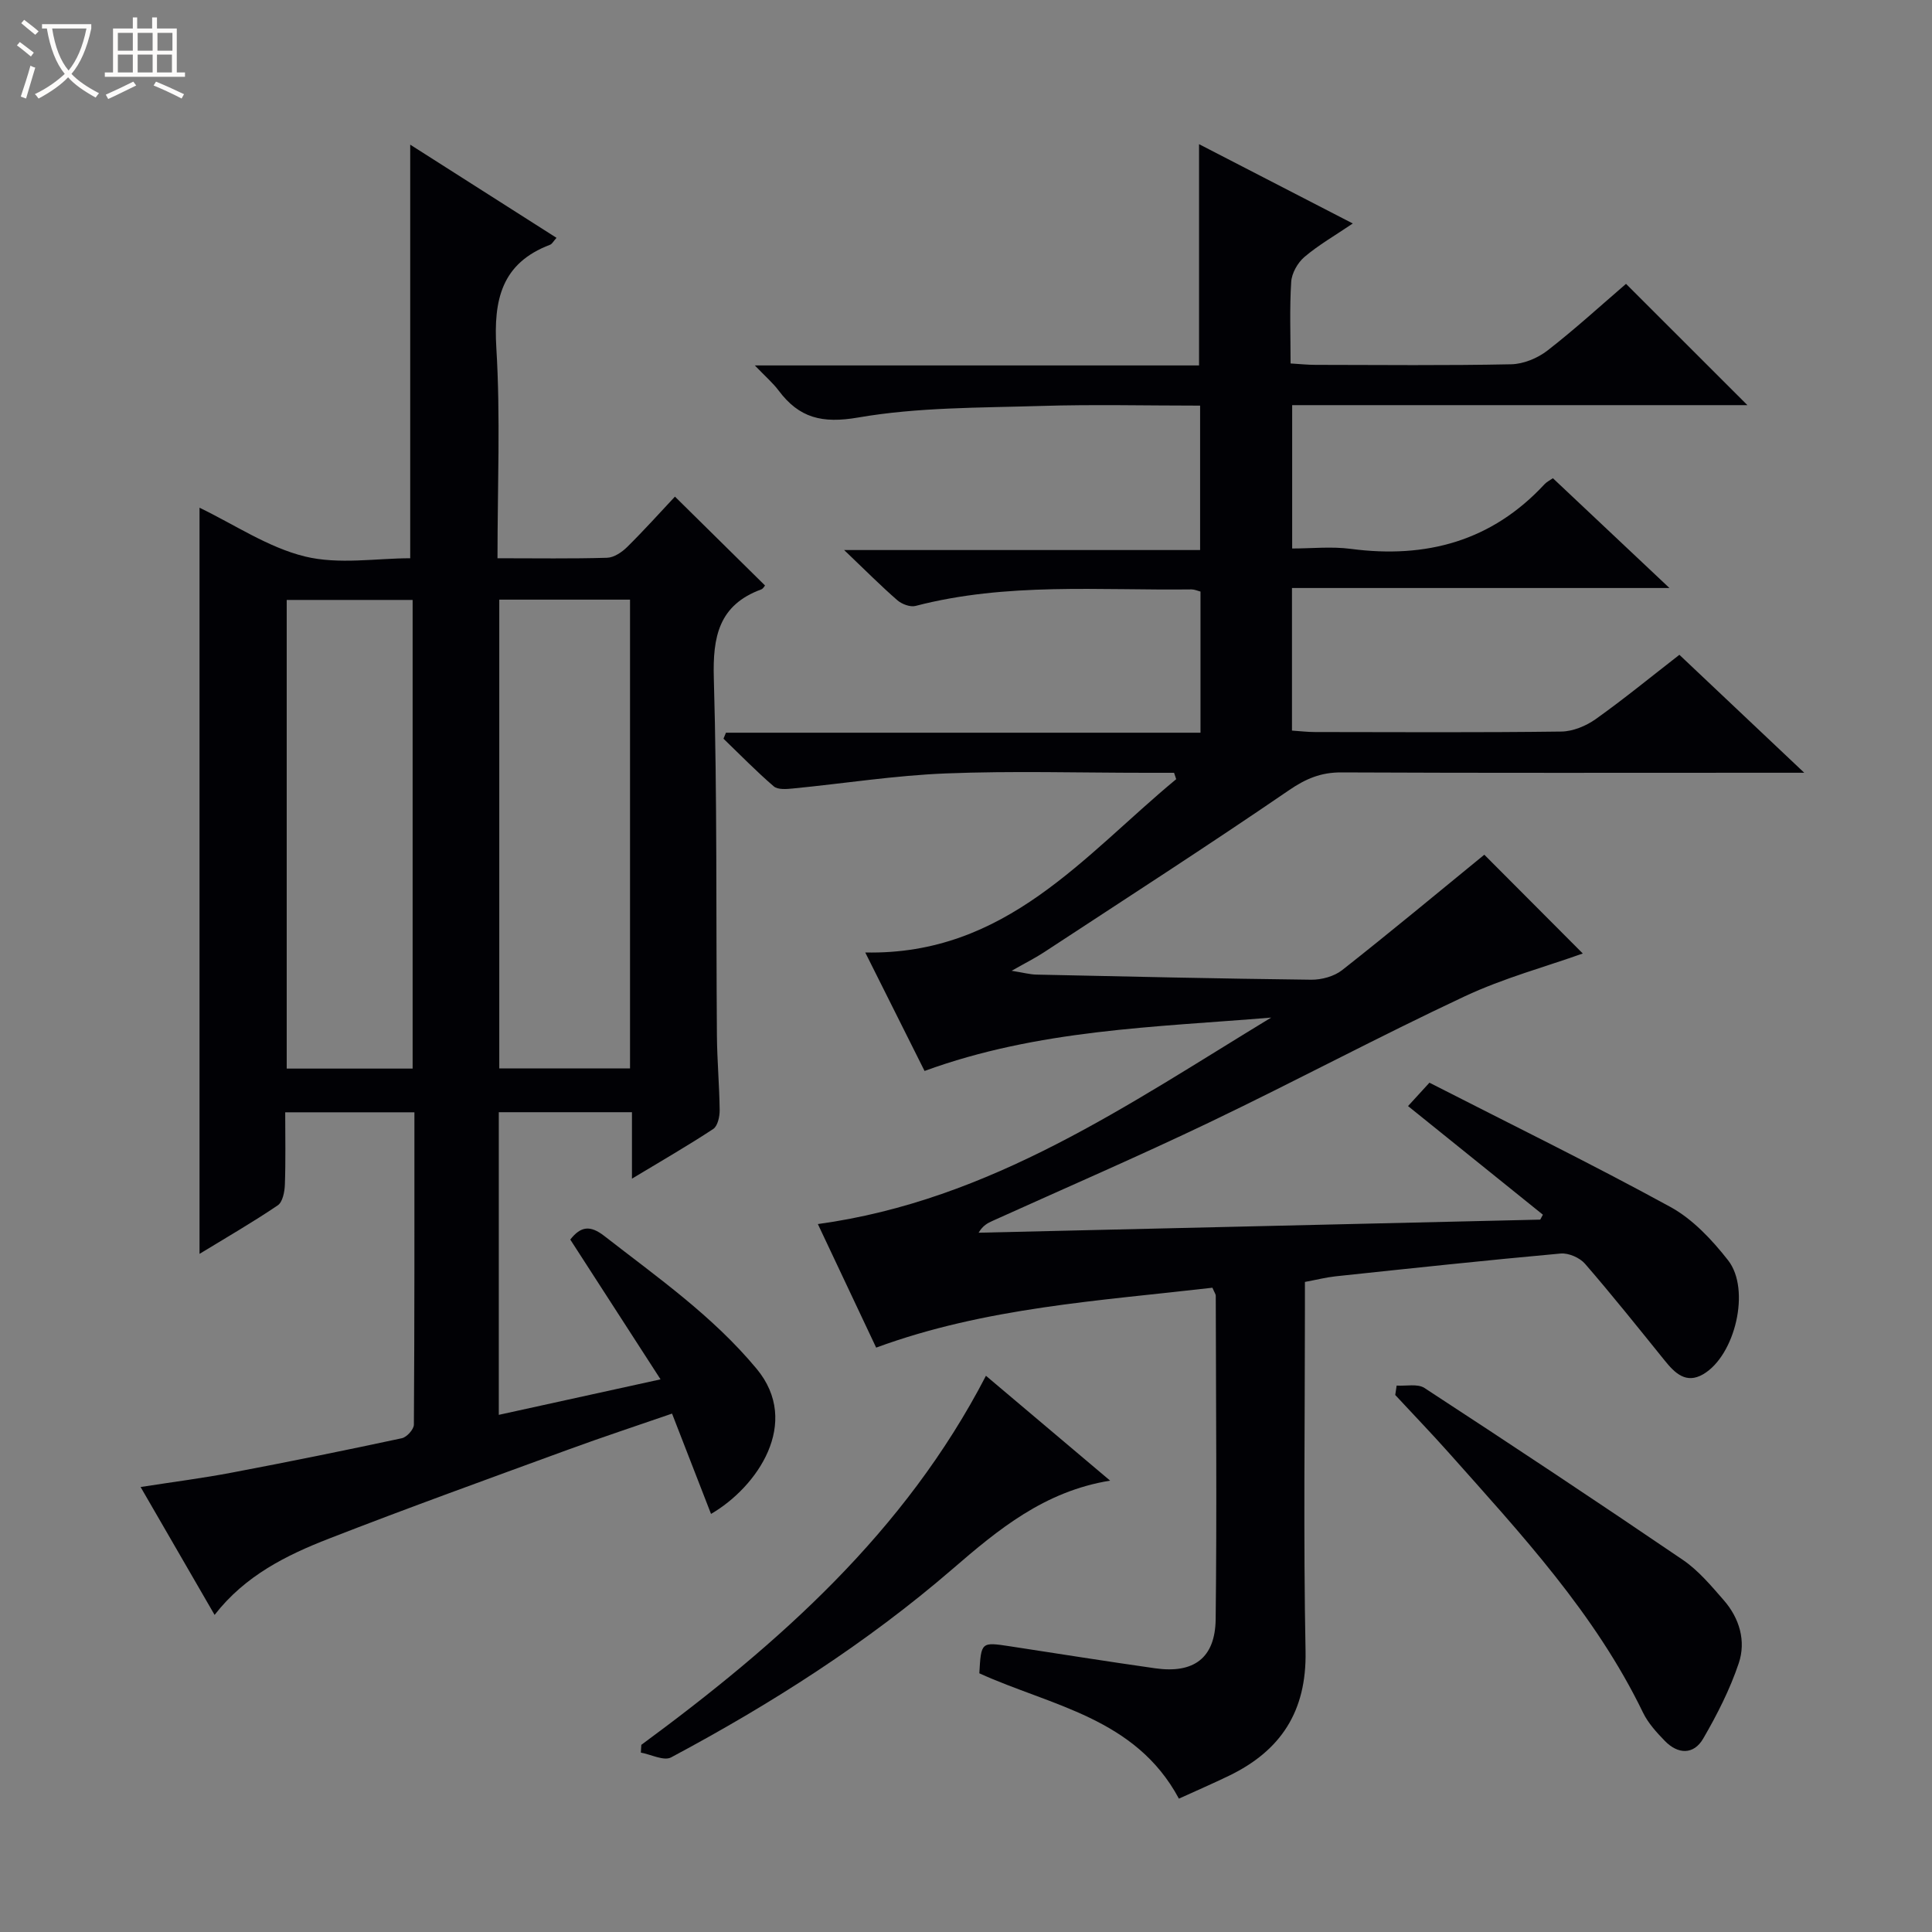 <svg enable-background="new 0 0 400 400" viewBox="0 0 400 400" xmlns="http://www.w3.org/2000/svg"><rect x="0" y="0" width="400" height="400" fill="#808080" stroke="none"/><path d="m6.4 11.7c-1-.8-1.9-1.6-2.9-2.3l.6-.7c.9.7 1.9 1.4 2.9 2.2zm-2.1 8.3c.7-2.1 1.4-4.2 2-6.4.2.1.6.3 1 .4-.7 2.3-1.3 4.4-1.9 6.4zm3-12.8c-1.1-.9-2.1-1.7-2.9-2.4l.6-.7c1 .8 2 1.5 3 2.4zm1.4-1.3v-.9h10.2v.9c-.9 4.2-2.3 7.3-4.1 9.4 1.3 1.4 3.2 2.7 5.7 4-.2.2-.4.5-.7.9-2.5-1.4-4.4-2.7-5.7-4.2-1.4 1.5-3.5 3-6.1 4.4 0 0 0 0-.1-.1-.3-.4-.5-.7-.7-.8 2.7-1.3 4.7-2.8 6.2-4.2-1.8-2.2-3-5.3-3.7-9.4zm9.2 0h-7.1c.6 3.8 1.7 6.7 3.4 8.7 1.7-2.1 2.9-4.8 3.7-8.7z" fill="#fcfbfa"/><path d="m31.6 3.6h.9v2.3h4.1v9.1h1.7v.9h-16.6v-.9h1.7v-9.1h4.1v-2.3h.9v2.3h3.1v-2.3zm-4 13.3.6.8c-1.9.9-3.8 1.9-5.8 2.8-.2-.3-.3-.6-.5-.9 2-.9 3.9-1.8 5.7-2.7zm-3.2-10.1v3.7h3.1v-3.7zm0 4.5v3.7h3.1v-3.7zm4.1-4.5v3.7h3.1v-3.7zm0 4.5v3.7h3.1v-3.7zm9.1 9.1c-2.1-1.1-4.1-2-5.8-2.7l.5-.8c2.2.9 4.1 1.8 5.8 2.6zm-1.9-13.6h-3.1v3.7h3.1zm-3.2 4.5v3.7h3.1v-3.7z" fill="#fcfbfa"/><g fill="#010105"><path d="m251.02 266.61c-23.46 2.72-47.03 4.09-69.62 12.4-4.01-8.51-8.03-17.03-12.07-25.58 35.86-4.91 64.33-24.83 93.85-42.75-24.05 2-48.23 2.45-71.76 11.05-3.87-7.73-7.93-15.83-12.28-24.53 29.15.61 45.31-20.12 64.38-35.88-.15-.44-.29-.88-.44-1.32-1.92 0-3.84 0-5.76 0-13.83 0-27.68-.42-41.49.13-10.59.42-21.12 2.09-31.68 3.12-1.32.13-3.12.28-3.96-.45-3.62-3.11-6.96-6.55-10.4-9.86.17-.41.34-.83.51-1.24h98.25c0-10.15 0-19.57 0-29.22-.63-.16-1.24-.45-1.84-.45-19.1.24-38.31-1.49-57.15 3.42-1.1.29-2.85-.37-3.78-1.18-3.39-2.95-6.56-6.14-11.01-10.39h73.7c0-10.33 0-19.86 0-29.9-11.13 0-22.1-.27-33.04.07-12.61.39-25.39.25-37.75 2.39-7.48 1.29-12.22.1-16.48-5.59-1.16-1.55-2.67-2.84-4.92-5.19h91.97c0-15.5 0-30.25 0-45.81 10.4 5.37 20.74 10.7 31.83 16.42-3.72 2.52-7.09 4.45-10.01 6.93-1.4 1.19-2.63 3.36-2.74 5.16-.35 5.46-.13 10.95-.13 16.89 1.95.12 3.57.29 5.18.29 13.5.02 27 .16 40.5-.12 2.54-.05 5.46-1.26 7.5-2.84 5.77-4.48 11.18-9.44 16.27-13.81 8.46 8.45 16.73 16.72 25.13 25.11-31.16 0-62.54 0-94.25 0v29.68c4.02 0 8.15-.45 12.16.08 15.6 2.05 29.16-1.6 40.08-13.38.44-.48 1.07-.78 1.74-1.25 7.77 7.31 15.51 14.6 24.13 22.73-26.63 0-52.24 0-78.15 0v29.52c1.56.1 3.16.3 4.77.3 17 .02 34 .12 51-.1 2.4-.03 5.12-1.16 7.12-2.58 5.82-4.14 11.35-8.68 17.32-13.31 8.41 7.94 16.69 15.76 25.85 24.42-2.84 0-4.59 0-6.35 0-29.83 0-59.66.07-89.5-.07-4.22-.02-7.35 1.3-10.85 3.7-16.73 11.45-33.77 22.43-50.72 33.55-1.78 1.17-3.71 2.13-6.68 3.82 2.46.39 3.78.76 5.1.79 18.98.41 37.95.84 56.93 1.06 2.15.02 4.75-.69 6.4-1.99 10.01-7.88 19.81-16.03 29.43-23.89 6.47 6.48 13.6 13.64 20.39 20.45-7.62 2.72-16.38 5.09-24.47 8.88-17.75 8.32-35.07 17.58-52.76 26.05-14.83 7.1-29.94 13.63-44.93 20.41-1.03.46-2.04.96-2.93 2.47 38.76-.9 77.52-1.81 116.28-2.71.18-.34.36-.68.55-1.02-9.19-7.4-18.38-14.81-27.92-22.49 1.29-1.41 2.47-2.7 4.43-4.84 16.63 8.5 33.46 16.74 49.88 25.72 4.64 2.54 8.64 6.82 11.96 11.06 4.72 6.04 1.45 19.72-5.16 23.58-3.55 2.07-5.87-.23-7.99-2.86-5.43-6.72-10.82-13.48-16.48-20.01-1.09-1.26-3.41-2.27-5.05-2.12-15.55 1.41-31.07 3.07-46.6 4.72-1.96.21-3.9.71-6.34 1.16v5.48c0 23.67-.33 47.34.13 70.99.24 12.43-5.11 20.59-15.89 25.79-3.43 1.65-6.92 3.17-10.33 4.72-8.99-16.78-26.47-19.19-41.32-25.95.37-6.51.37-6.5 6.36-5.59 10.01 1.53 20.01 3.13 30.03 4.55 8 1.14 12.44-2.1 12.54-10.16.26-22.33.06-44.66.02-66.99 0-.29-.24-.58-.69-1.64z"/><path d="m103 115.58c8.07 0 15.39.12 22.69-.1 1.43-.04 3.08-1.16 4.17-2.24 3.53-3.49 6.85-7.19 9.88-10.42 6.59 6.5 12.58 12.41 18.65 18.4-.12.13-.38.66-.78.81-8.79 3.23-10.07 9.78-9.82 18.41.71 24.64.44 49.31.64 73.96.04 5.15.51 10.3.57 15.45.01 1.33-.41 3.28-1.33 3.89-5.22 3.44-10.66 6.57-16.83 10.29 0-5.09 0-9.31 0-13.76-9.48 0-18.39 0-27.57 0v62.66c11.1-2.44 21.88-4.8 33.49-7.35-6.49-10.05-12.6-19.51-18.69-28.94 2.17-2.77 4.12-3.02 7.05-.74 11.02 8.58 22.42 16.54 31.52 27.48 9.33 11.22.1 24.52-9.43 30.06-2.66-6.83-5.26-13.53-8.07-20.77-7.2 2.49-14.41 4.86-21.53 7.47-16.53 6.05-33.09 12.02-49.49 18.41-8.84 3.44-17.38 7.67-23.69 15.8-5.06-8.74-9.94-17.18-15.32-26.48 6.79-1.06 12.92-1.84 18.99-3 11.73-2.22 23.43-4.6 35.1-7.1 1.02-.22 2.49-1.84 2.49-2.82.14-21.45.11-42.91.11-64.66-9.04 0-17.6 0-26.75 0 0 5.08.11 10.03-.07 14.97-.05 1.48-.46 3.61-1.47 4.29-5.18 3.51-10.61 6.64-16.2 10.05 0-51.87 0-103.15 0-154.48 7.27 3.5 14.19 8.22 21.81 10.09 7.03 1.72 14.81.37 21.81.37 0-28.92 0-57.14 0-85.63 9.88 6.29 20.03 12.76 30.29 19.29-.65.72-.92 1.28-1.33 1.43-10.08 3.83-11.72 11.42-11.13 21.34.87 14.27.24 28.62.24 43.57zm.37 8.57v97.06h27.07c0-32.57 0-64.76 0-97.06-9.18 0-17.97 0-27.07 0zm-44.01.06v97.03h26.07c0-32.57 0-64.78 0-97.03-8.85 0-17.31 0-26.07 0z"/><path d="m289.16 286.87c1.94.13 4.33-.43 5.75.49 17.94 11.71 35.8 23.55 53.51 35.6 3.23 2.2 5.87 5.37 8.48 8.36 3.25 3.73 4.63 8.45 3.09 13.03-1.82 5.42-4.47 10.63-7.35 15.59-1.97 3.4-5.22 3.31-7.95.5-1.72-1.77-3.48-3.7-4.53-5.88-9.92-20.5-25.23-36.94-40.13-53.7-3.64-4.09-7.44-8.03-11.16-12.04.09-.65.19-1.3.29-1.95z"/><path d="m132.78 361.25c28.43-20.93 54.55-43.99 71.35-76.41 8.3 7.01 16.75 14.14 25.71 21.71-13.61 2.2-23.19 10.14-32.59 18.26-17.85 15.41-37.59 27.98-58.31 39.04-1.49.79-4.15-.61-6.26-.99.03-.54.07-1.08.1-1.61z"/></g></svg>